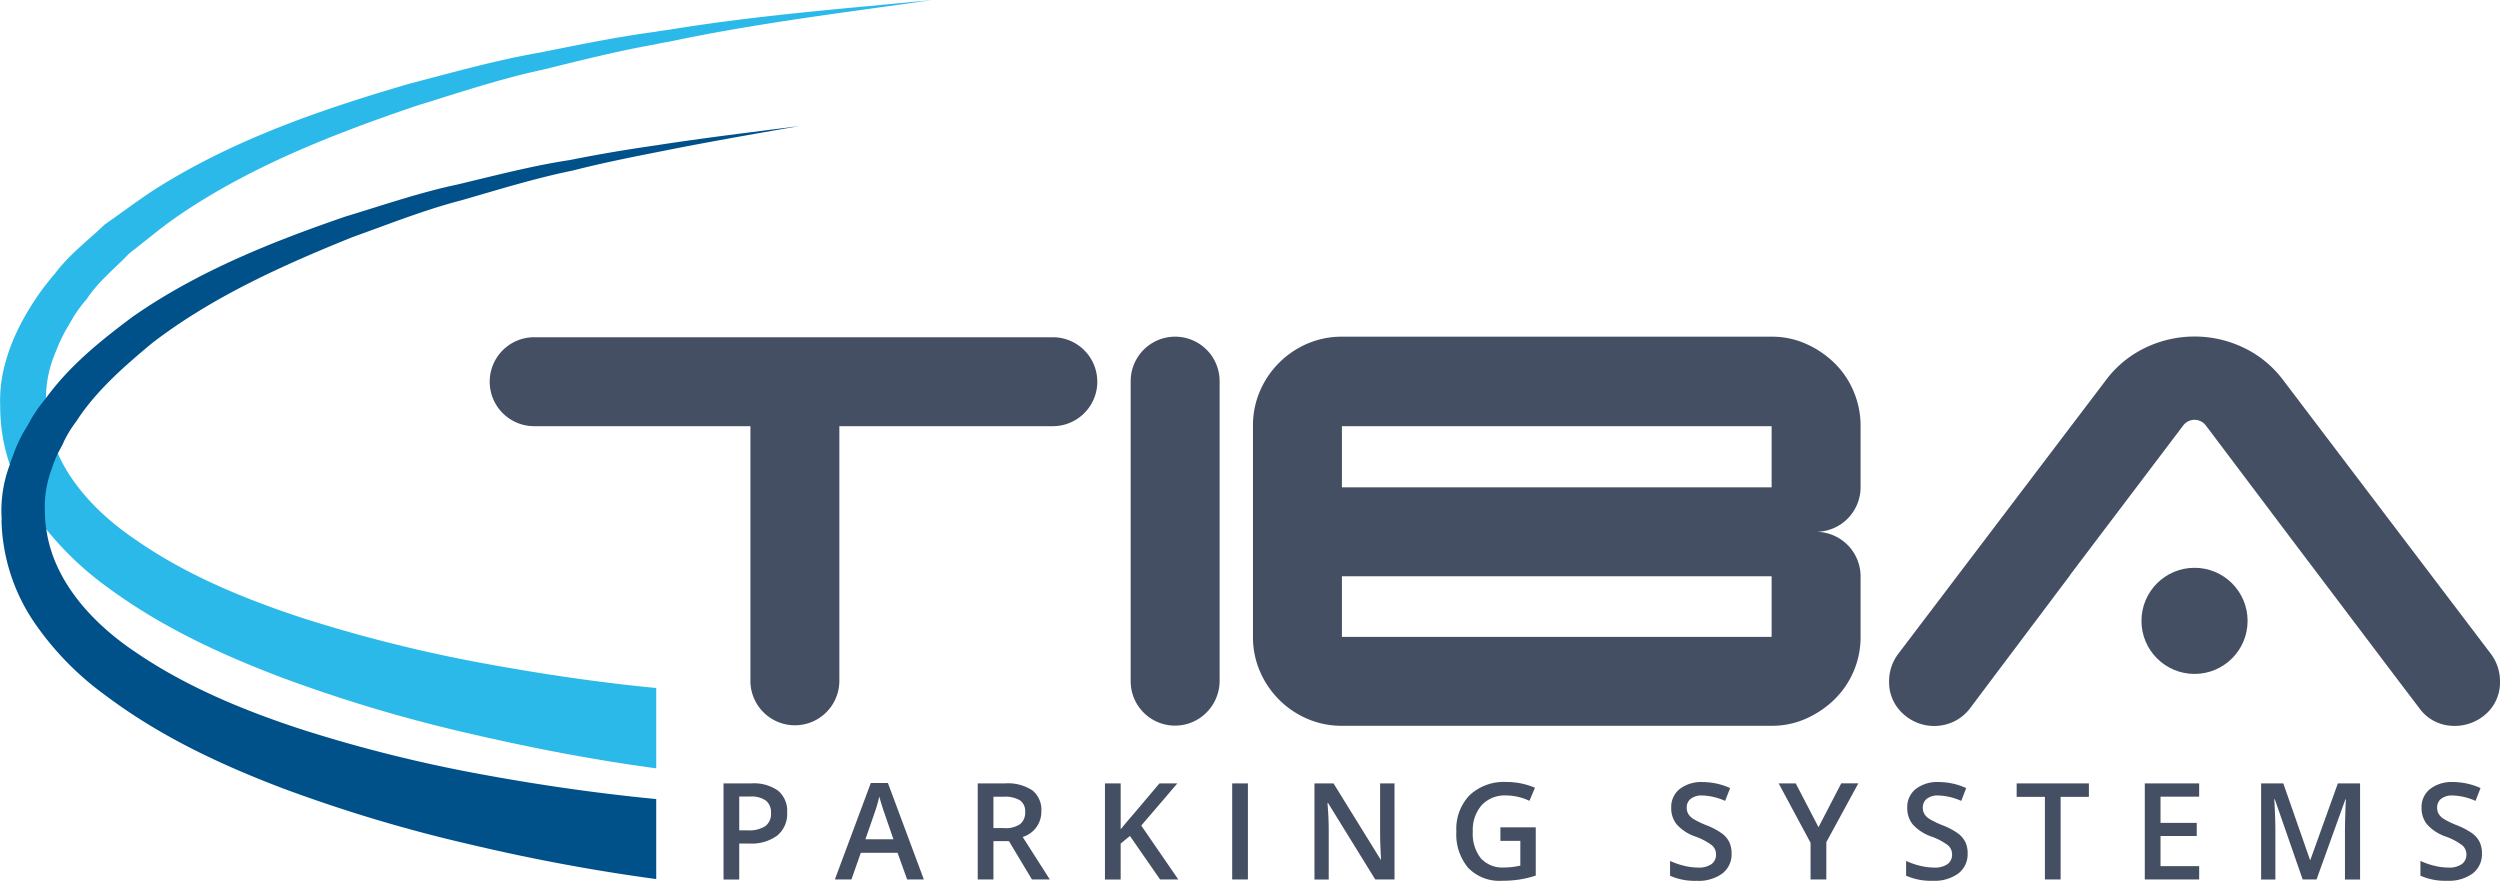 <svg xmlns="http://www.w3.org/2000/svg" width="417.049" height="146.938" viewBox="0 0 417.049 146.938">
  <g id="Tiba_Logo" data-name="Tiba Logo" transform="translate(0)">
    <g id="Group_4236" data-name="Group 4236" transform="translate(0 0)">
      <g id="Group_2447" data-name="Group 2447">
        <path id="Path_2742" data-name="Path 2742" d="M1419.109,512.839c-.692.109-1.439.164-2.13.321-6.566.856-13.133,2.24-19.645,3.526-7.318,1.281-14.418,3.308-21.623,5.177-14.2,4.163-28.4,8.97-41.371,16.974-3.2,1.973-6.245,4.327-9.394,6.512-2.78,2.67-5.875,4.964-8.277,8.168a43.551,43.551,0,0,0-6.512,10.038,32.083,32.083,0,0,0-2.027,5.869,23.442,23.442,0,0,0-.588,6.354v.213a29.669,29.669,0,0,0,1.6,9.394,32.775,32.775,0,0,0,3.738,7.634,33.8,33.8,0,0,0,2.349,3.15,52.2,52.2,0,0,0,9.764,9.346c9.133,6.833,19.219,11.476,29.469,15.372a249.933,249.933,0,0,0,31.285,9.34c10.352,2.4,20.549,4.381,31.229,5.82v-13.4c-9.449-.9-19.22-2.349-28.777-4.109a243.57,243.57,0,0,1-30.265-7.58c-9.771-3.2-19.378-7.21-27.546-12.865-5.765-3.842-10.674-8.806-13.241-14.571a21.186,21.186,0,0,1-1.864-7.9l-.054-.534a3.66,3.66,0,0,1-.055-.8,19.6,19.6,0,0,1,1.706-7.9,24.644,24.644,0,0,1,2.191-4.43,21.494,21.494,0,0,1,2.883-4.163c1.869-2.883,4.7-5.128,7.1-7.635,2.774-2.136,5.5-4.485,8.435-6.457,11.852-8.065,25.568-13.454,39.4-18.151,6.937-2.136,13.878-4.485,21.083-6.033,6.3-1.547,12.6-3.15,19.007-4.272.795-.213,1.651-.322,2.452-.479,14.413-3.046,29.039-4.806,43.615-6.888C1448.366,509.319,1433.686,510.436,1419.109,512.839Z" transform="translate(-1307.504 -507.875)" fill="#2bb9ea"/>
        <path id="Path_2743" data-name="Path 2743" d="M1416.782,514.939c-4.806.692-9.613,1.493-14.364,2.452-6.349.964-12.6,2.615-18.9,4.114-6.3,1.335-12.435,3.466-18.631,5.335-12.222,4.218-24.5,9.078-35.387,16.658-5.286,3.951-10.463,8.059-14.522,13.612-.054.055-.109.158-.158.212a23.391,23.391,0,0,0-2.883,4.321,22.96,22.96,0,0,0-2.348,4.752c-.218.589-.485,1.232-.643,1.815a21.6,21.6,0,0,0-1.335,9.4l-.054-.267a31.5,31.5,0,0,0,5.286,16.92,49.563,49.563,0,0,0,12.064,12.441c9.073,6.828,19.165,11.53,29.36,15.427a251.126,251.126,0,0,0,31.284,9.395c10.353,2.452,20.549,4.376,31.229,5.82V624c-9.449-.91-19.219-2.3-28.777-4.059a240.931,240.931,0,0,1-30.265-7.526c-9.825-3.2-19.432-7.209-27.655-12.811-7.635-5.073-13.879-12.174-15.051-20.609-.109-.637-.164-1.335-.212-2.027v-.534a17.855,17.855,0,0,1,1.171-7.635,19.63,19.63,0,0,1,.959-2.452c.266-.485.533-1.019.8-1.5a18,18,0,0,1,2.245-3.788c3.253-5.073,7.95-9.182,12.7-13.132,9.929-7.634,21.623-12.92,33.421-17.672,5.978-2.136,11.955-4.534,18.151-6.136,6.136-1.765,12.277-3.684,18.576-4.964,4.588-1.177,9.285-2.136,13.934-3.046,7.9-1.6,15.906-2.986,23.857-4.376C1432.688,512.749,1424.732,513.708,1416.782,514.939Z" transform="translate(-1307.308 -490.701)" fill="#00508a"/>
      </g>
      <path id="Path_2744" data-name="Path 2744" d="M1365.987,533.037h-36.073a7.419,7.419,0,0,1,0-14.838h86.521a7.419,7.419,0,0,1,0,14.838h-35.611V575.6a7.419,7.419,0,0,1-14.837,0Z" transform="translate(-1240.803 -461.941)" fill="#454f63"/>
      <path id="Path_2745" data-name="Path 2745" d="M1342.118,525.6a7.418,7.418,0,0,1,14.837,0v49.8a7.528,7.528,0,0,1-2.178,5.471,7.4,7.4,0,0,1-12.659-5.193Z" transform="translate(-1153.499 -462.017)" fill="#454f63"/>
      <path id="Path_2746" data-name="Path 2746" d="M1345.862,533.02a14.389,14.389,0,0,1,1.16-5.754,15.06,15.06,0,0,1,7.93-7.929,14.442,14.442,0,0,1,5.749-1.155h71.684a13.838,13.838,0,0,1,5.75,1.2,16.057,16.057,0,0,1,4.729,3.2,14.358,14.358,0,0,1,3.2,4.73,14.687,14.687,0,0,1,1.161,5.8v10.2a7.445,7.445,0,0,1-7.417,7.422,7.444,7.444,0,0,1,7.417,7.416v10.108a14.506,14.506,0,0,1-4.36,10.435,16.059,16.059,0,0,1-4.729,3.2,13.838,13.838,0,0,1-5.75,1.2H1360.7a14.354,14.354,0,0,1-5.749-1.155,15.058,15.058,0,0,1-7.93-7.929,14.37,14.37,0,0,1-1.16-5.755Zm86.522.093H1360.7v10.2h71.684ZM1360.7,558.146v10.108h71.684V558.146Z" transform="translate(-1136.842 -462.017)" fill="#454f63"/>
      <g id="Group_2448" data-name="Group 2448" transform="translate(315.133 56.138)">
        <path id="Path_2747" data-name="Path 2747" d="M1465.77,571.17l-34.717-45.757a17.767,17.767,0,0,0-6.4-5.291,18.923,18.923,0,0,0-16.713,0,17.77,17.77,0,0,0-6.4,5.291l-34.717,45.757a7.554,7.554,0,0,0-1.482,4.55,7.03,7.03,0,0,0,2.224,5.292,7.657,7.657,0,0,0,8.681,1.351,7.619,7.619,0,0,0,2.55-2.1l3.439-4.583,2.13-2.839h.005l11.165-14.855h-.028l3.45-4.561.229-.305,15.22-20.107a2.362,2.362,0,0,1,3.775.005l15.145,20.1h0l16.849,22.293.965,1.275,2.653,3.488a7.025,7.025,0,0,0,4.916,2.9,7.818,7.818,0,0,0,6.659-2.376,7.082,7.082,0,0,0,1.885-4.981A7.624,7.624,0,0,0,1465.77,571.17Z" transform="translate(-1365.335 -518.177)" fill="#454f63"/>
        <circle id="Ellipse_460" data-name="Ellipse 460" cx="8.853" cy="8.853" r="8.853" transform="translate(42.105 38.581)" fill="#454f63"/>
      </g>
      <path id="Path_2759" data-name="Path 2759" d="M11.095,6.384A4.674,4.674,0,0,1,9.45,10.232,7.246,7.246,0,0,1,4.768,11.57H3.1v6H.481V1.537H5.1A6.984,6.984,0,0,1,9.6,2.765,4.409,4.409,0,0,1,11.095,6.384ZM3.1,9.366H4.494a4.99,4.99,0,0,0,2.961-.7A2.554,2.554,0,0,0,8.4,6.471,2.488,2.488,0,0,0,7.553,4.41a4.17,4.17,0,0,0-2.632-.68H3.1Zm28.012,8.2-1.6-4.452H23.383l-1.568,4.452H19.052l6-16.1H27.9l6,16.1Zm-2.292-6.711-1.5-4.364q-.164-.439-.455-1.382t-.4-1.382A24.575,24.575,0,0,1,25.6,6.68L24.15,10.857ZM45.507,8.993h1.82a4.156,4.156,0,0,0,2.654-.68A2.467,2.467,0,0,0,50.8,6.3a2.171,2.171,0,0,0-.888-1.952,4.87,4.87,0,0,0-2.675-.592H45.507Zm0,2.171v6.4H42.886V1.537h4.529A7.441,7.441,0,0,1,52.009,2.7,4.173,4.173,0,0,1,53.5,6.208a4.386,4.386,0,0,1-3.114,4.265l4.529,7.094H51.932l-3.838-6.4Zm30.841,6.4H73.31l-5.033-7.259L66.731,11.57v6H64.111V1.537h2.621V9.191q1.075-1.316,2.138-2.533L73.2,1.537h2.982q-4.2,4.934-6.02,7.029Zm8.988,0V1.537h2.621V17.568Zm27.08,0H109.2L101.319,4.794h-.088l.055.713q.153,2.039.154,3.728v8.333H99.06V1.537h3.18L110.1,14.246h.066q-.022-.252-.088-1.837t-.066-2.473v-8.4h2.4Zm17.661-8.7h5.9v8.048a17.072,17.072,0,0,1-2.78.669,19.677,19.677,0,0,1-2.878.2,7.23,7.23,0,0,1-5.614-2.155,8.676,8.676,0,0,1-1.974-6.08,8.107,8.107,0,0,1,2.226-6.058,8.367,8.367,0,0,1,6.129-2.188,11.937,11.937,0,0,1,4.759.965l-.921,2.182a9.261,9.261,0,0,0-3.9-.9,5.256,5.256,0,0,0-4.057,1.612,6.239,6.239,0,0,0-1.491,4.408,6.58,6.58,0,0,0,1.343,4.468,4.87,4.87,0,0,0,3.865,1.53,12.7,12.7,0,0,0,2.719-.318V11.121h-3.322Zm38.568,4.342A4.035,4.035,0,0,1,167.1,16.57a6.729,6.729,0,0,1-4.265,1.217,10.177,10.177,0,0,1-4.452-.844V14.465a12.1,12.1,0,0,0,2.33.811,9.879,9.879,0,0,0,2.3.3,3.654,3.654,0,0,0,2.3-.592,1.931,1.931,0,0,0,.74-1.59,1.993,1.993,0,0,0-.68-1.524,10.235,10.235,0,0,0-2.807-1.48,7.426,7.426,0,0,1-3.092-2.029,4.292,4.292,0,0,1-.9-2.741,3.839,3.839,0,0,1,1.425-3.158,5.913,5.913,0,0,1,3.827-1.151A11.244,11.244,0,0,1,168.4,2.316l-.833,2.138a10.014,10.014,0,0,0-3.816-.9,2.928,2.928,0,0,0-1.93.554,1.819,1.819,0,0,0-.658,1.464,2.061,2.061,0,0,0,.263,1.069,2.688,2.688,0,0,0,.866.839,14.653,14.653,0,0,0,2.171,1.042,11.88,11.88,0,0,1,2.588,1.371,4.031,4.031,0,0,1,1.206,1.436A4.321,4.321,0,0,1,168.644,13.215Zm14.5-4.364,3.794-7.314h2.851l-5.34,9.814v6.217h-2.632V11.439l-5.318-9.9h2.851Zm24.876,4.364a4.035,4.035,0,0,1-1.546,3.355,6.729,6.729,0,0,1-4.265,1.217,10.177,10.177,0,0,1-4.452-.844V14.465a12.1,12.1,0,0,0,2.33.811,9.88,9.88,0,0,0,2.3.3,3.654,3.654,0,0,0,2.3-.592,1.931,1.931,0,0,0,.74-1.59,1.992,1.992,0,0,0-.68-1.524,10.235,10.235,0,0,0-2.807-1.48,7.426,7.426,0,0,1-3.092-2.029,4.292,4.292,0,0,1-.9-2.741,3.839,3.839,0,0,1,1.425-3.158A5.913,5.913,0,0,1,203.2,1.307a11.244,11.244,0,0,1,4.583,1.009l-.833,2.138a10.014,10.014,0,0,0-3.816-.9,2.928,2.928,0,0,0-1.93.554,1.819,1.819,0,0,0-.658,1.464,2.061,2.061,0,0,0,.263,1.069,2.688,2.688,0,0,0,.866.839,14.652,14.652,0,0,0,2.171,1.042,11.879,11.879,0,0,1,2.588,1.371,4.031,4.031,0,0,1,1.206,1.436A4.321,4.321,0,0,1,208.024,13.215Zm15.512,4.353h-2.621V3.785H216.2V1.537h12.05V3.785h-4.715Zm23.111,0h-9.068V1.537h9.068V3.752H240.2V8.116h6.042v2.193H240.2v5.033h6.447Zm17.266,0L259.263,4.18h-.088q.186,2.982.186,5.592v7.8h-2.379V1.537h3.7l4.452,12.752h.066l4.583-12.752h3.706V17.568h-2.522V9.64q0-1.2.06-3.114t.1-2.325h-.088l-4.814,13.366Zm29.909-4.353a4.035,4.035,0,0,1-1.546,3.355,6.729,6.729,0,0,1-4.265,1.217,10.177,10.177,0,0,1-4.452-.844V14.465a12.1,12.1,0,0,0,2.33.811,9.879,9.879,0,0,0,2.3.3,3.654,3.654,0,0,0,2.3-.592,1.931,1.931,0,0,0,.74-1.59,1.993,1.993,0,0,0-.68-1.524,10.235,10.235,0,0,0-2.807-1.48,7.425,7.425,0,0,1-3.092-2.029,4.292,4.292,0,0,1-.9-2.741,3.839,3.839,0,0,1,1.425-3.158A5.913,5.913,0,0,1,289,1.307a11.244,11.244,0,0,1,4.583,1.009l-.833,2.138a10.014,10.014,0,0,0-3.816-.9,2.928,2.928,0,0,0-1.93.554,1.819,1.819,0,0,0-.658,1.464,2.061,2.061,0,0,0,.263,1.069,2.688,2.688,0,0,0,.866.839,14.652,14.652,0,0,0,2.171,1.042,11.881,11.881,0,0,1,2.588,1.371,4.031,4.031,0,0,1,1.206,1.436A4.321,4.321,0,0,1,293.821,13.215Z" transform="translate(120.218 129.15)" fill="#454f63"/>
    </g>
  </g>
</svg>

